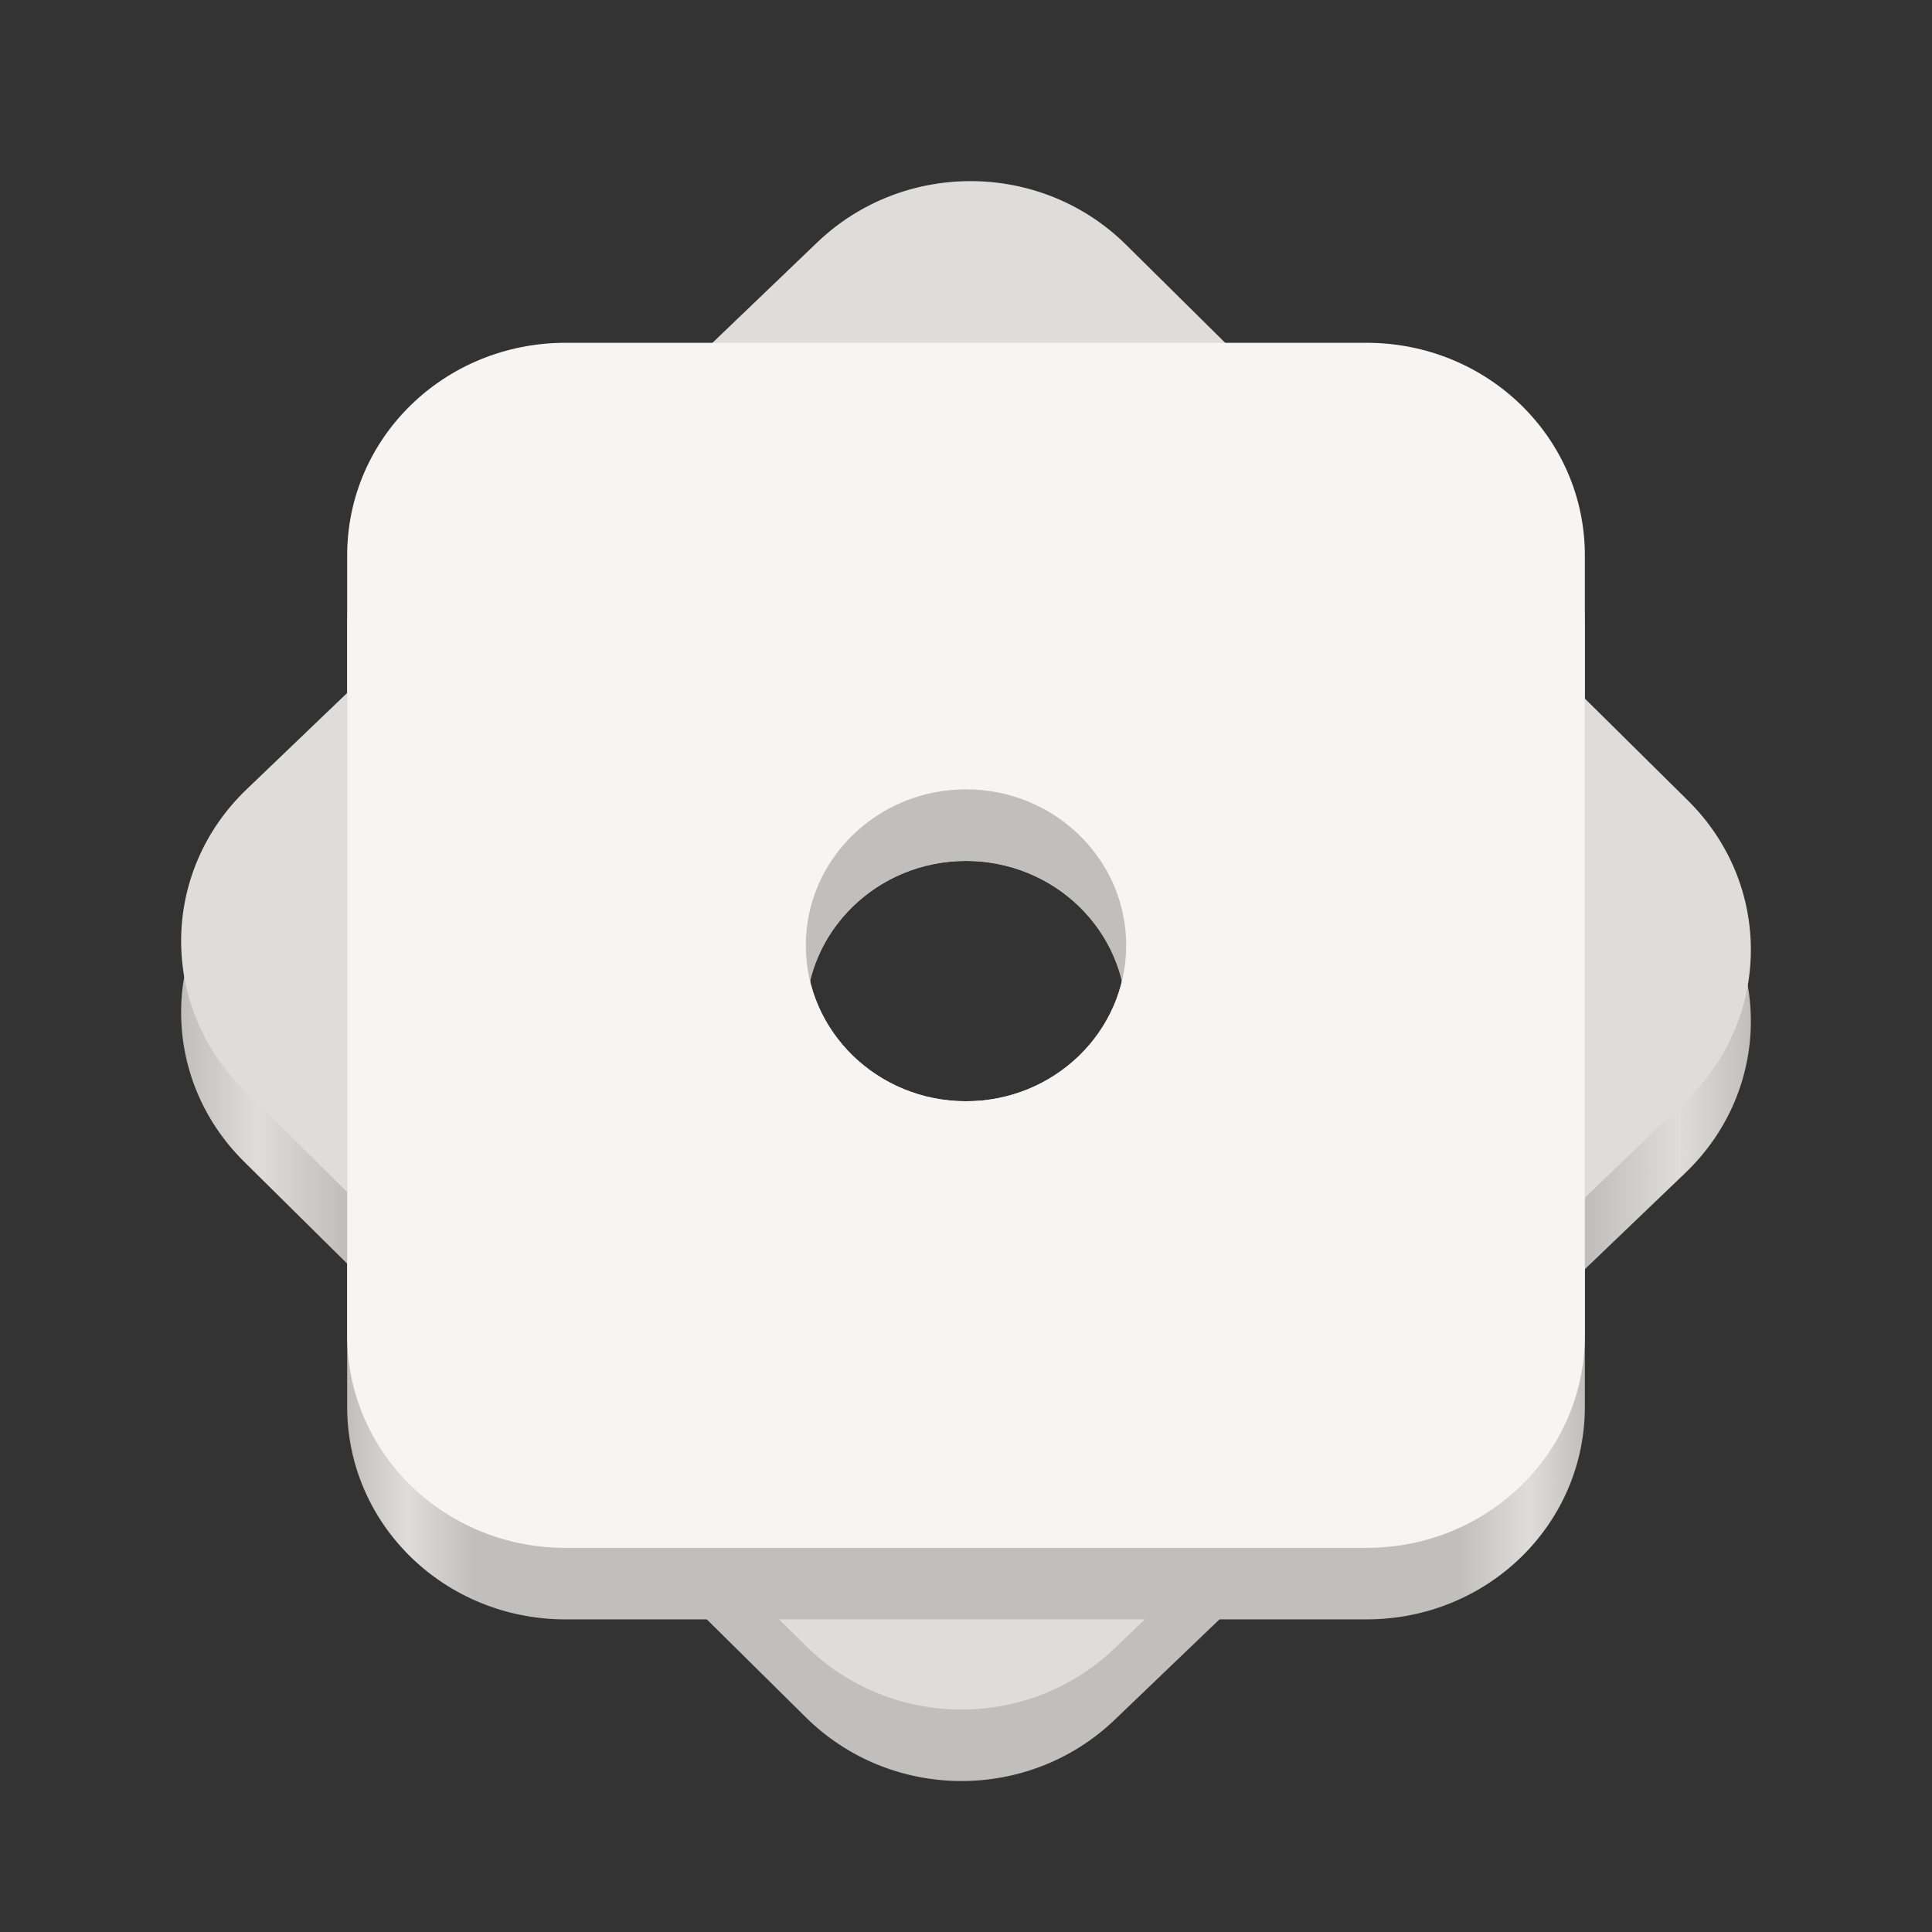 <?xml version="1.0" encoding="UTF-8" standalone="no"?>
<svg
   height="128px"
   viewBox="0 0 128 128"
   width="128px"
   version="1.1"
   id="svg25"
   xmlns:xlink="http://www.w3.org/1999/xlink"
   xmlns="http://www.w3.org/2000/svg"
   xmlns:svg="http://www.w3.org/2000/svg">
  <rect x="0" y="0" width="128" height="128" fill="#333333" stroke="none"/>
  <defs
     id="defs29" />
  <linearGradient
     id="a"
     gradientUnits="userSpaceOnUse">
    <stop
       offset="0"
       stop-color="#c0bfbc"
       id="stop2" />
    <stop
       offset="0.048"
       stop-color="#deddda"
       id="stop4" />
    <stop
       offset="0.103"
       stop-color="#c0bfbc"
       id="stop6" />
    <stop
       offset="0.898"
       stop-color="#c0bfbc"
       id="stop8" />
    <stop
       offset="0.955"
       stop-color="#deddda"
       id="stop10" />
    <stop
       offset="1"
       stop-color="#c0bfbc"
       id="stop12" />
  </linearGradient>
  <linearGradient
     id="b"
     gradientTransform="matrix(4.298 0 0 4.184 -6.824 -6.013)"
     x1="4.38"
     x2="28.577"
     xlink:href="#a"
     y1="17.537"
     y2="17.537" />
  <linearGradient
     id="c"
     gradientTransform="matrix(4.298 0 0 4.184 -6.824 -6.013)"
     x1="6.939"
     x2="26.018"
     xlink:href="#a"
     y1="17.537"
     y2="17.537" />
  <path
     d="m 64.41 16.738 c -3.699 -0.027 -7.41 1.324 -10.266 4.062 l -37.812 36.238 c -5.711 5.477 -5.785 14.363 -0.16 19.926 l 37.219 36.816 c 5.625 5.562 14.754 5.633 20.465 0.156 l 37.812 -36.238 c 5.711 -5.477 5.785 -14.363 0.16 -19.926 l -37.219 -36.816 c -2.812 -2.781 -6.5 -4.188 -10.199 -4.219 z m -0.41 40.301 c 5.859 0 10.613 4.625 10.613 10.332 c 0 5.703 -4.754 10.332 -10.613 10.332 s -10.613 -4.629 -10.613 -10.332 c 0 -5.707 4.754 -10.332 10.613 -10.332 z m 0 0"
     fill="url(#b)"
     id="path17" />
  <path
     d="m 64.41 12 c -3.699 -0.027 -7.41 1.324 -10.266 4.059 l -37.812 36.242 c -5.711 5.477 -5.785 14.363 -0.16 19.926 l 37.219 36.816 c 5.625 5.562 14.754 5.633 20.465 0.156 l 37.812 -36.242 c 5.711 -5.473 5.785 -14.359 0.16 -19.922 l -37.219 -36.816 c -2.812 -2.781 -6.5 -4.191 -10.199 -4.219 z m -0.41 40.297 c 5.859 0 10.613 4.625 10.613 10.332 c 0 5.707 -4.754 10.332 -10.613 10.332 s -10.613 -4.625 -10.613 -10.332 c 0 -5.707 4.754 -10.332 10.613 -10.332 z m 0 0"
     fill="#deddda"
     id="path19" />
  <path
     d="m 37.473 27.449 c -8.02 0 -14.473 6.285 -14.473 14.09 v 51.66 c 0 7.805 6.453 14.09 14.473 14.09 h 53.055 c 8.02 0 14.473 -6.285 14.473 -14.09 v -51.66 c 0 -7.805 -6.453 -14.09 -14.473 -14.09 z m 26.527 29.59 c 5.859 0 10.613 4.625 10.613 10.332 c 0 5.703 -4.754 10.332 -10.613 10.332 s -10.613 -4.629 -10.613 -10.332 c 0 -5.707 4.754 -10.332 10.613 -10.332 z m 0 0"
     fill="url(#c)"
     id="path21" />
  <path
     d="m 37.473 22.711 c -8.02 0 -14.473 6.285 -14.473 14.09 v 51.66 c 0 7.805 6.453 14.09 14.473 14.09 h 53.055 c 8.02 0 14.473 -6.285 14.473 -14.09 v -51.66 c 0 -7.805 -6.453 -14.09 -14.473 -14.09 z m 26.527 29.586 c 5.859 0 10.613 4.629 10.613 10.332 c 0 5.707 -4.754 10.332 -10.613 10.332 s -10.613 -4.625 -10.613 -10.332 c 0 -5.703 4.754 -10.332 10.613 -10.332 z m 0 0"
     fill="#f6f5f4"
     id="path23" />
</svg>
